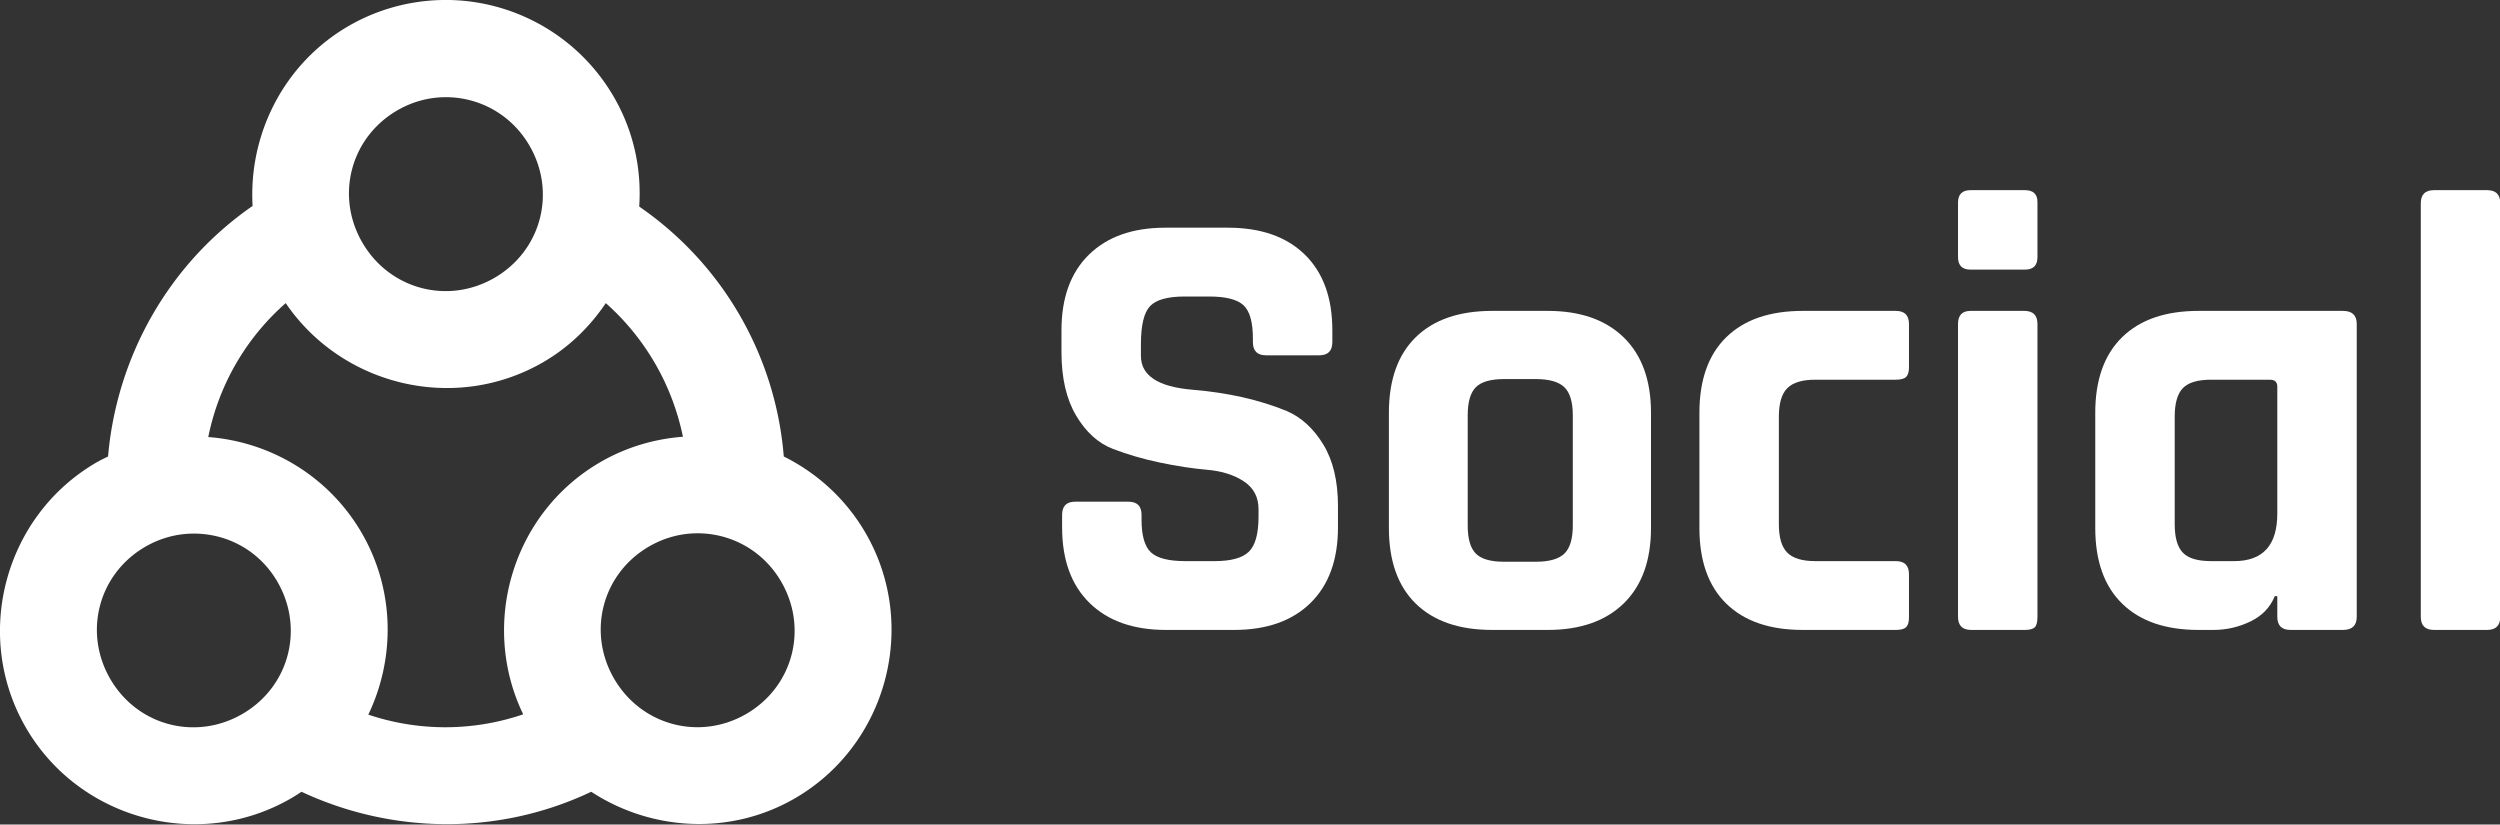 <svg viewBox="-241.415 -101.267 568.585 187.531" xmlns="http://www.w3.org/2000/svg" xmlns:xlink="http://www.w3.org/1999/xlink" version="1.1" class="jsx-2263963463 artboard-inner" style="width: 338px; height: 111.479px; max-height: 100%;"><rect x="-241.415" y="-101.267" width="568.585" height="187.531" fill="#333333" stroke="none"/><g transform="translate(-6.828 42) scale(1.976)" fill="#FFFFFF"><g id="line1"><path d="M3.528-11.808C3.528-8.064 4.584-5.160 6.696-3.096C8.808-1.032 11.736 0 15.480 0L23.328 0C27.072 0 30.000-1.032 32.112-3.096C34.224-5.160 35.280-8.064 35.280-11.808L35.280-14.256C35.280-17.136 34.716-19.500 33.588-21.348C32.460-23.196 31.056-24.480 29.376-25.200C26.208-26.496 22.584-27.312 18.504-27.648C14.568-27.984 12.600-29.280 12.600-31.536L12.600-32.904C12.600-35.064 12.948-36.516 13.644-37.260C14.340-38.004 15.672-38.376 17.640-38.376L20.448-38.376C22.368-38.376 23.688-38.040 24.408-37.368C25.128-36.696 25.488-35.424 25.488-33.552L25.488-33.120C25.488-32.112 25.992-31.608 27.000-31.608L33.120-31.608C34.128-31.608 34.632-32.112 34.632-33.120L34.632-34.488C34.632-38.232 33.576-41.136 31.464-43.200C29.352-45.264 26.400-46.296 22.608-46.296L15.408-46.296C11.664-46.296 8.736-45.264 6.624-43.200C4.512-41.136 3.456-38.232 3.456-34.488L3.456-31.968C3.456-28.992 4.020-26.556 5.148-24.660C6.276-22.764 7.680-21.492 9.360-20.844C11.040-20.196 12.852-19.668 14.796-19.260C16.740-18.852 18.552-18.576 20.232-18.432C21.912-18.288 23.316-17.844 24.444-17.100C25.572-16.356 26.136-15.288 26.136-13.896L26.136-13.032C26.136-11.064 25.764-9.720 25.020-9.000C24.276-8.280 22.968-7.920 21.096-7.920L17.712-7.920C15.792-7.920 14.472-8.256 13.752-8.928C13.032-9.600 12.672-10.848 12.672-12.672L12.672-13.248C12.672-14.256 12.168-14.760 11.160-14.760L5.040-14.760C4.032-14.760 3.528-14.256 3.528-13.248Z"></path><path d="M59.429 0C63.173 0 66.089-1.020 68.177-3.060C70.265-5.100 71.309-7.992 71.309-11.736L71.309-24.984C71.309-28.728 70.265-31.620 68.177-33.660C66.089-35.700 63.173-36.720 59.429-36.720L53.021-36.720C49.229-36.720 46.301-35.712 44.237-33.696C42.173-31.680 41.141-28.776 41.141-24.984L41.141-11.736C41.141-7.944 42.173-5.040 44.237-3.024C46.301-1.008 49.229 0 53.021 0ZM54.389-7.848C52.853-7.848 51.773-8.160 51.149-8.784C50.525-9.408 50.213-10.488 50.213-12.024L50.213-24.696C50.213-26.232 50.525-27.312 51.149-27.936C51.773-28.560 52.853-28.872 54.389-28.872L58.061-28.872C59.597-28.872 60.689-28.560 61.337-27.936C61.985-27.312 62.309-26.232 62.309-24.696L62.309-12.024C62.309-10.488 61.985-9.408 61.337-8.784C60.689-8.160 59.597-7.848 58.061-7.848Z"></path><path d="M101.002-6.408C101.002-7.416 100.498-7.920 99.490-7.920L90.202-7.920C88.714-7.920 87.646-8.244 86.998-8.892C86.350-9.540 86.026-10.632 86.026-12.168L86.026-24.552C86.026-26.088 86.350-27.180 86.998-27.828C87.646-28.476 88.714-28.800 90.202-28.800L99.490-28.800C100.066-28.800 100.462-28.908 100.678-29.124C100.894-29.340 101.002-29.712 101.002-30.240L101.002-35.208C101.002-36.216 100.498-36.720 99.490-36.720L88.762-36.720C84.970-36.720 82.042-35.712 79.978-33.696C77.914-31.680 76.882-28.776 76.882-24.984L76.882-11.736C76.882-7.944 77.914-5.040 79.978-3.024C82.042-1.008 84.970 0 88.762 0L99.490 0C100.066 0 100.462-0.108 100.678-0.324C100.894-0.540 101.002-0.912 101.002-1.440Z"></path><path d="M106.646-42.912C106.646-41.952 107.126-41.472 108.086-41.472L114.350-41.472C115.310-41.472 115.790-41.952 115.790-42.912L115.790-49.248C115.790-50.160 115.310-50.616 114.350-50.616L108.086-50.616C107.126-50.616 106.646-50.136 106.646-49.176ZM106.646-1.512C106.646-0.504 107.150 0 108.158 0L114.350 0C114.878 0 115.250-0.096 115.466-0.288C115.682-0.480 115.790-0.888 115.790-1.512L115.790-35.208C115.790-36.216 115.286-36.720 114.278-36.720L108.086-36.720C107.126-36.720 106.646-36.216 106.646-35.208Z"></path><path d="M136.051 0C137.539 0 138.955-0.324 140.299-0.972C141.643-1.620 142.579-2.592 143.107-3.888L143.395-3.888L143.395-1.512C143.395-0.504 143.899 0 144.907 0L150.955 0C152.011 0 152.539-0.504 152.539-1.512L152.539-35.208C152.539-36.216 152.011-36.720 150.955-36.720L134.323-36.720C130.531-36.720 127.603-35.712 125.539-33.696C123.475-31.680 122.443-28.776 122.443-24.984L122.443-11.736C122.443-7.944 123.475-5.040 125.539-3.024C127.603-1.008 130.531 0 134.323 0ZM143.395-13.392C143.395-9.744 141.739-7.920 138.427-7.920L135.763-7.920C134.227-7.920 133.147-8.244 132.523-8.892C131.899-9.540 131.587-10.632 131.587-12.168L131.587-24.552C131.587-26.088 131.899-27.180 132.523-27.828C133.147-28.476 134.227-28.800 135.763-28.800L142.531-28.800C143.107-28.800 143.395-28.536 143.395-28.008Z"></path><path d="M167.544 0C168.552 0 169.056-0.504 169.056-1.512L169.056-49.104C169.056-50.112 168.552-50.616 167.544-50.616L161.424-50.616C160.416-50.616 159.912-50.112 159.912-49.104L159.912-1.512C159.912-0.504 160.416 0 161.424 0Z"></path></g></g><g transform="translate(-252.685 -120.193) scale(0.751)" id="logomark"><g fill="#FFFFFF"><defs></defs><path d="M148.528 25.212c-9.466.245-19.103 2.758-27.867 7.817-19.836 11.452-30.42 33.007-29.155 54.54-25.848 17.884-41.2 46.144-43.778 75.876-1.146.564-2.283 1.1-3.403 1.747-27.952 16.138-37.653 52.35-21.521 80.29 16.138 27.953 52.35 37.654 80.29 21.522a59.03 59.03 0 0 0 3.22-2.023c27.082 12.662 59.289 13.49 87.74 0 17.991 11.767 41.844 13.442 61.621 2.023 27.952-16.138 37.653-52.35 21.521-80.29-5.99-10.377-14.772-18.27-24.832-23.27a101.706 101.706 0 0 0-13.336-42.766c-7.809-13.526-18.345-24.574-30.442-32.926.751-11.217-1.634-22.717-7.634-33.11-11.073-19.178-31.538-29.973-52.424-29.43zm.736 29.43c10.347-.268 20.473 4.935 26.12 14.716 8.188 14.182 3.503 31.825-10.669 40.007-14.154 8.172-31.816 3.427-40.007-10.76-8.188-14.182-3.503-31.826 10.669-40.008 4.4-2.54 9.157-3.832 13.887-3.955zM101.531 117c17.078 25.077 51.202 33.349 77.9 17.934 7.904-4.563 14.227-10.804 19.038-17.934 5.799 5.134 10.88 11.275 14.991 18.394 4.077 7.061 6.808 14.535 8.37 22.073-8.517.646-17.06 3.094-24.925 7.634-26.69 15.41-36.646 49.093-23.452 76.428a73.044 73.044 0 0 1-46.906.092c8.114-16.946 8.1-37.532-1.931-54.907-10.038-17.387-27.811-27.746-46.538-29.155 3.096-15.391 11.145-29.766 23.453-40.56zm123.977 69.714c10.348-.268 20.473 4.934 26.12 14.716 8.188 14.182 3.503 31.825-10.668 40.007-14.155 8.172-31.817 3.427-40.008-10.76-8.188-14.182-3.503-31.826 10.669-40.008 4.4-2.54 9.157-3.832 13.887-3.955zm-152.58.092c10.405-.27 20.486 4.866 26.12 14.624 8.188 14.182 3.503 31.825-10.669 40.007-14.182 8.188-31.825 3.503-40.007-10.669-8.188-14.182-3.503-31.825 10.668-40.007 4.4-2.54 9.158-3.832 13.888-3.955z" fill-rule="nonzero" overflow="visible" color="#FFFFFF"></path></g></g></svg>